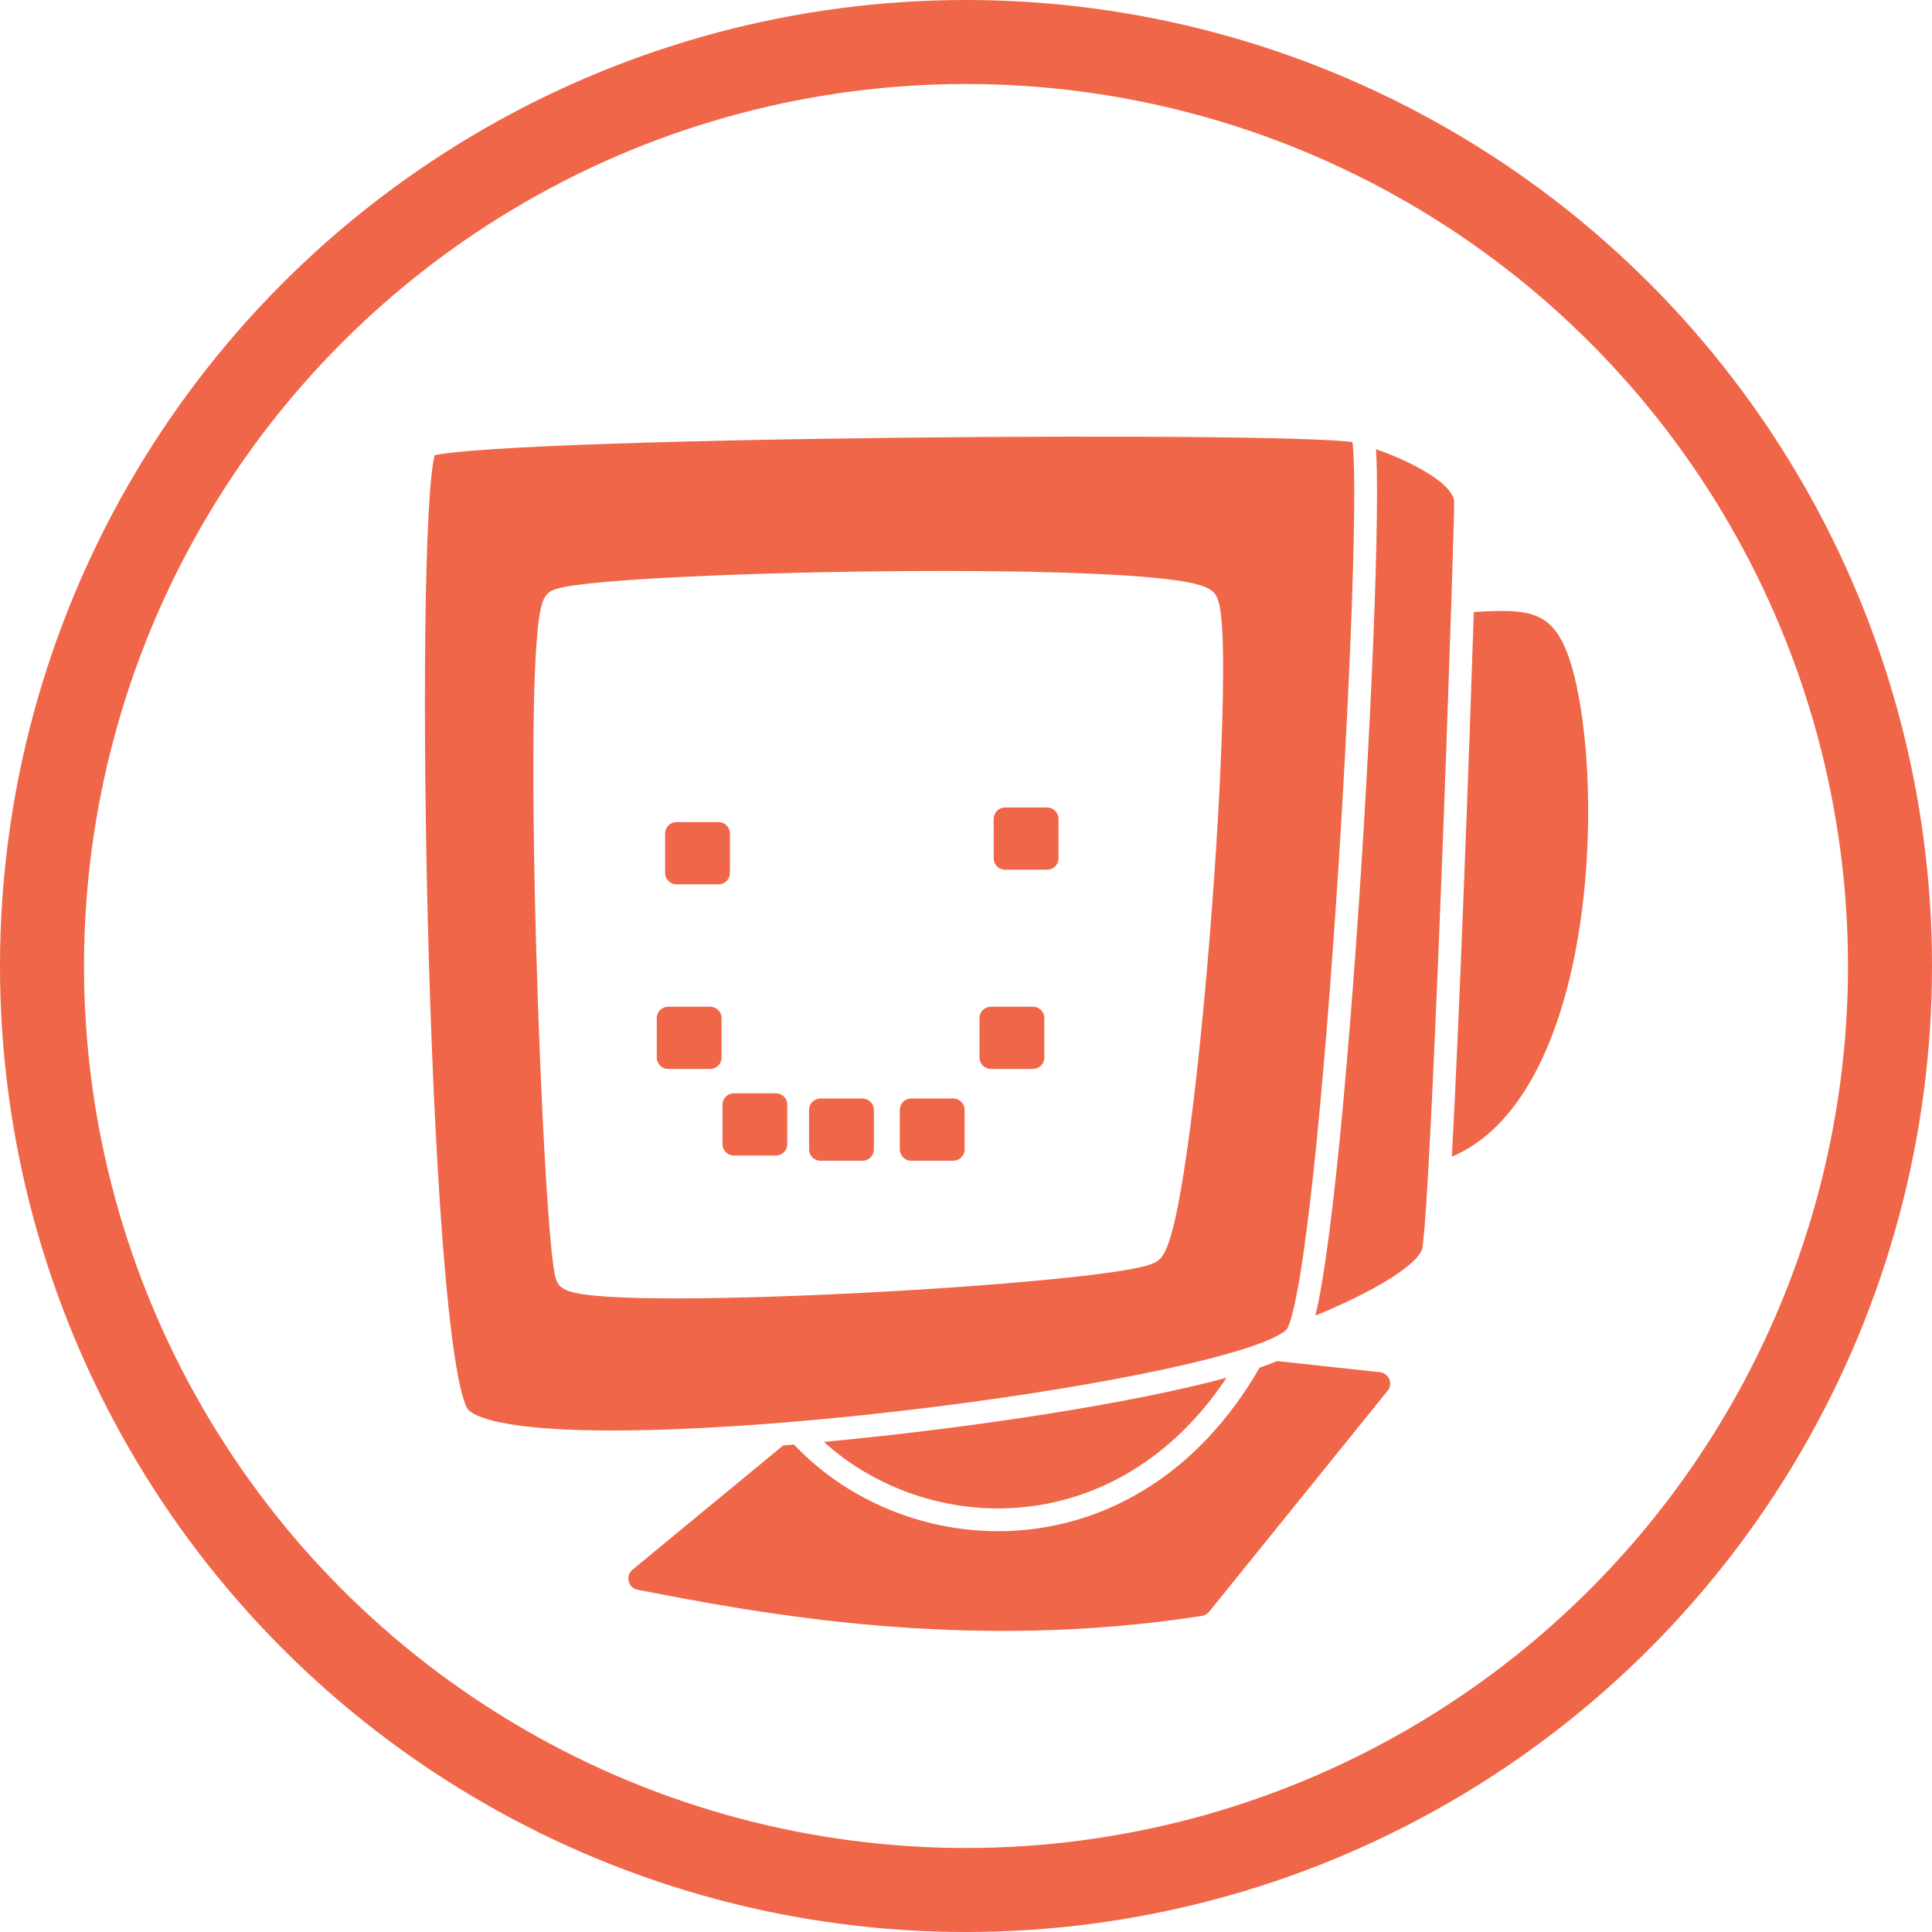 
    <svg
      width="138"
      height="138"
      viewBox="0 0 138 138"
      fill="none"
      xmlns="http://www.w3.org/2000/svg"
    >
      <circle cx="69" cy="69" r="66" stroke="#F06648" stroke-width="6" />
      <path
        fill-rule="evenodd"
        clip-rule="evenodd"
        d="M55.942 103.246L45.178 112.121C44.647 112.559 44.864 113.42 45.54 113.551C54.181 115.235 68.98 118.048 85.857 115.42C86.056 115.389 86.237 115.284 86.364 115.128L99.118 99.337C99.522 98.835 99.213 98.085 98.573 98.016L91.224 97.217C90.848 97.377 90.429 97.536 89.972 97.693C85.662 105.169 79.356 108.731 73.076 109.293C66.891 109.846 60.778 107.482 56.716 103.182C56.457 103.204 56.199 103.226 55.942 103.246ZM72.931 107.671C67.702 108.139 62.535 106.337 58.848 102.993C69.596 101.99 81.057 100.196 87.614 98.409C83.622 104.393 78.224 107.198 72.931 107.671ZM94.43 91.585C94.274 92.51 94.116 93.315 93.956 93.973C95.234 93.449 96.712 92.78 98.041 92.056C99.017 91.525 99.887 90.977 100.535 90.451C101.218 89.895 101.516 89.471 101.579 89.217C101.621 89.052 101.687 88.49 101.766 87.501C101.842 86.549 101.925 85.273 102.012 83.745C102.575 73.892 103.318 53.745 103.67 42.932C103.795 39.078 103.87 36.432 103.87 35.849C103.87 35.594 103.725 35.242 103.288 34.796C102.861 34.359 102.237 33.92 101.495 33.504C100.476 32.933 99.306 32.443 98.284 32.08C98.315 32.543 98.335 33.108 98.347 33.76C98.378 35.505 98.347 37.936 98.264 40.824C98.099 46.605 97.726 54.256 97.23 62.002C96.733 69.747 96.112 77.597 95.449 83.774C95.118 86.862 94.775 89.541 94.43 91.585ZM109.007 77.754C107.606 80.008 105.856 81.707 103.705 82.62C104.247 72.62 104.927 54.246 105.273 43.719C106.217 43.657 107.033 43.62 107.755 43.647C108.653 43.681 109.345 43.811 109.906 44.075C110.966 44.573 111.823 45.677 112.489 48.439C113.606 53.067 113.908 61.009 112.485 68.19C111.775 71.776 110.643 75.122 109.007 77.754ZM31.608 32.419C31.364 32.455 31.177 32.491 31.043 32.523C31.014 32.635 30.98 32.79 30.946 32.994C30.86 33.507 30.781 34.24 30.711 35.177C30.571 37.047 30.472 39.655 30.414 42.771C30.298 49 30.346 57.216 30.551 65.517C30.755 73.819 31.115 82.195 31.622 88.746C31.875 92.023 32.164 94.83 32.486 96.937C32.647 97.992 32.814 98.856 32.985 99.509C33.166 100.201 33.323 100.542 33.41 100.654C33.503 100.775 33.715 100.946 34.134 101.128C34.542 101.305 35.086 101.468 35.767 101.608C37.128 101.888 38.943 102.061 41.109 102.136C45.433 102.284 51.042 102.036 56.974 101.527C69.409 100.459 83.095 98.259 89.162 96.248C90.009 95.968 90.681 95.699 91.171 95.449C91.695 95.18 91.888 94.992 91.929 94.927C92.017 94.79 92.159 94.432 92.329 93.77C92.49 93.139 92.656 92.314 92.825 91.314C93.162 89.317 93.501 86.675 93.831 83.601C94.49 77.456 95.109 69.631 95.605 61.898C96.1 54.165 96.472 46.534 96.637 40.778C96.719 37.898 96.75 35.496 96.719 33.789C96.704 32.933 96.673 32.268 96.629 31.81C96.62 31.72 96.611 31.64 96.602 31.573C96.497 31.559 96.37 31.545 96.22 31.531C95.701 31.482 94.965 31.438 94.034 31.399C92.176 31.321 89.584 31.265 86.496 31.23C80.322 31.161 72.192 31.176 64.043 31.269C55.894 31.362 47.734 31.532 41.501 31.772C38.383 31.892 35.755 32.029 33.855 32.182C32.903 32.258 32.147 32.338 31.608 32.419ZM96.909 31.625C96.921 31.629 96.919 31.629 96.906 31.624L96.909 31.625ZM86.886 42.577C86.738 42.297 86.492 42.134 86.325 42.042C86.14 41.941 85.925 41.861 85.705 41.794C85.263 41.66 84.688 41.548 84.019 41.453C82.676 41.26 80.844 41.115 78.702 41.011C74.41 40.801 68.793 40.747 63.166 40.805C57.538 40.863 51.887 41.033 47.525 41.271C45.345 41.39 43.478 41.527 42.093 41.677C41.401 41.752 40.817 41.831 40.368 41.916C40.144 41.958 39.941 42.004 39.768 42.055C39.618 42.1 39.407 42.172 39.232 42.3C38.979 42.483 38.856 42.754 38.795 42.906C38.721 43.091 38.662 43.306 38.614 43.532C38.517 43.985 38.439 44.58 38.375 45.279C38.247 46.682 38.169 48.596 38.128 50.84C38.048 55.331 38.122 61.202 38.281 67.068C38.44 72.936 38.685 78.809 38.949 83.31C39.081 85.559 39.218 87.472 39.351 88.873C39.417 89.571 39.484 90.153 39.551 90.588C39.584 90.805 39.618 90.998 39.656 91.157C39.685 91.279 39.739 91.495 39.85 91.67C40.013 91.926 40.259 92.061 40.41 92.131C40.583 92.211 40.779 92.271 40.978 92.32C41.377 92.417 41.892 92.491 42.486 92.548C43.681 92.664 45.305 92.724 47.203 92.739C51.004 92.771 55.976 92.625 60.975 92.377C65.975 92.128 71.015 91.776 74.955 91.392C76.923 91.201 78.627 91 79.917 90.799C80.561 90.698 81.115 90.596 81.551 90.492C81.95 90.397 82.364 90.277 82.639 90.099C82.868 89.952 83.019 89.74 83.117 89.576C83.224 89.397 83.317 89.19 83.402 88.97C83.571 88.529 83.732 87.957 83.888 87.292C84.201 85.957 84.511 84.149 84.811 82.038C85.411 77.81 85.975 72.295 86.421 66.747C86.866 61.199 87.192 55.605 87.314 51.216C87.375 49.023 87.385 47.12 87.332 45.67C87.306 44.947 87.263 44.322 87.201 43.825C87.143 43.367 87.057 42.9 86.886 42.577ZM70.978 58.492C70.978 58.042 71.343 57.678 71.792 57.678H74.793C75.243 57.678 75.607 58.042 75.607 58.492V61.309C75.607 61.758 75.243 62.123 74.793 62.123H71.792C71.343 62.123 70.978 61.758 70.978 61.309V58.492ZM48.322 58.721C47.872 58.721 47.508 59.085 47.508 59.535V62.352C47.508 62.801 47.872 63.166 48.322 63.166H51.323C51.773 63.166 52.137 62.801 52.137 62.352V59.535C52.137 59.085 51.773 58.721 51.323 58.721H48.322ZM46.912 72.723C46.912 72.273 47.276 71.909 47.726 71.909H50.727C51.176 71.909 51.541 72.273 51.541 72.723V75.54C51.541 75.989 51.176 76.354 50.727 76.354H47.726C47.276 76.354 46.912 75.989 46.912 75.54V72.723ZM52.42 78.093C51.97 78.093 51.606 78.458 51.606 78.907V81.724C51.606 82.174 51.97 82.538 52.42 82.538H55.421C55.871 82.538 56.235 82.174 56.235 81.724V78.907C56.235 78.458 55.871 78.093 55.421 78.093H52.42ZM57.79 79.28C57.79 78.83 58.155 78.466 58.604 78.466H61.605C62.055 78.466 62.419 78.83 62.419 79.28V82.097C62.419 82.546 62.055 82.911 61.605 82.911H58.604C58.155 82.911 57.79 82.546 57.79 82.097V79.28ZM65.086 78.466C64.637 78.466 64.272 78.83 64.272 79.28V82.097C64.272 82.546 64.637 82.911 65.086 82.911H68.088C68.537 82.911 68.902 82.546 68.902 82.097V79.28C68.902 78.83 68.537 78.466 68.088 78.466H65.086ZM69.965 72.723C69.965 72.273 70.33 71.909 70.779 71.909H73.78C74.23 71.909 74.594 72.273 74.594 72.723V75.54C74.594 75.989 74.23 76.354 73.78 76.354H70.779C70.33 76.354 69.965 75.989 69.965 75.54V72.723Z"
        fill="#F06648"
      />
    </svg>
